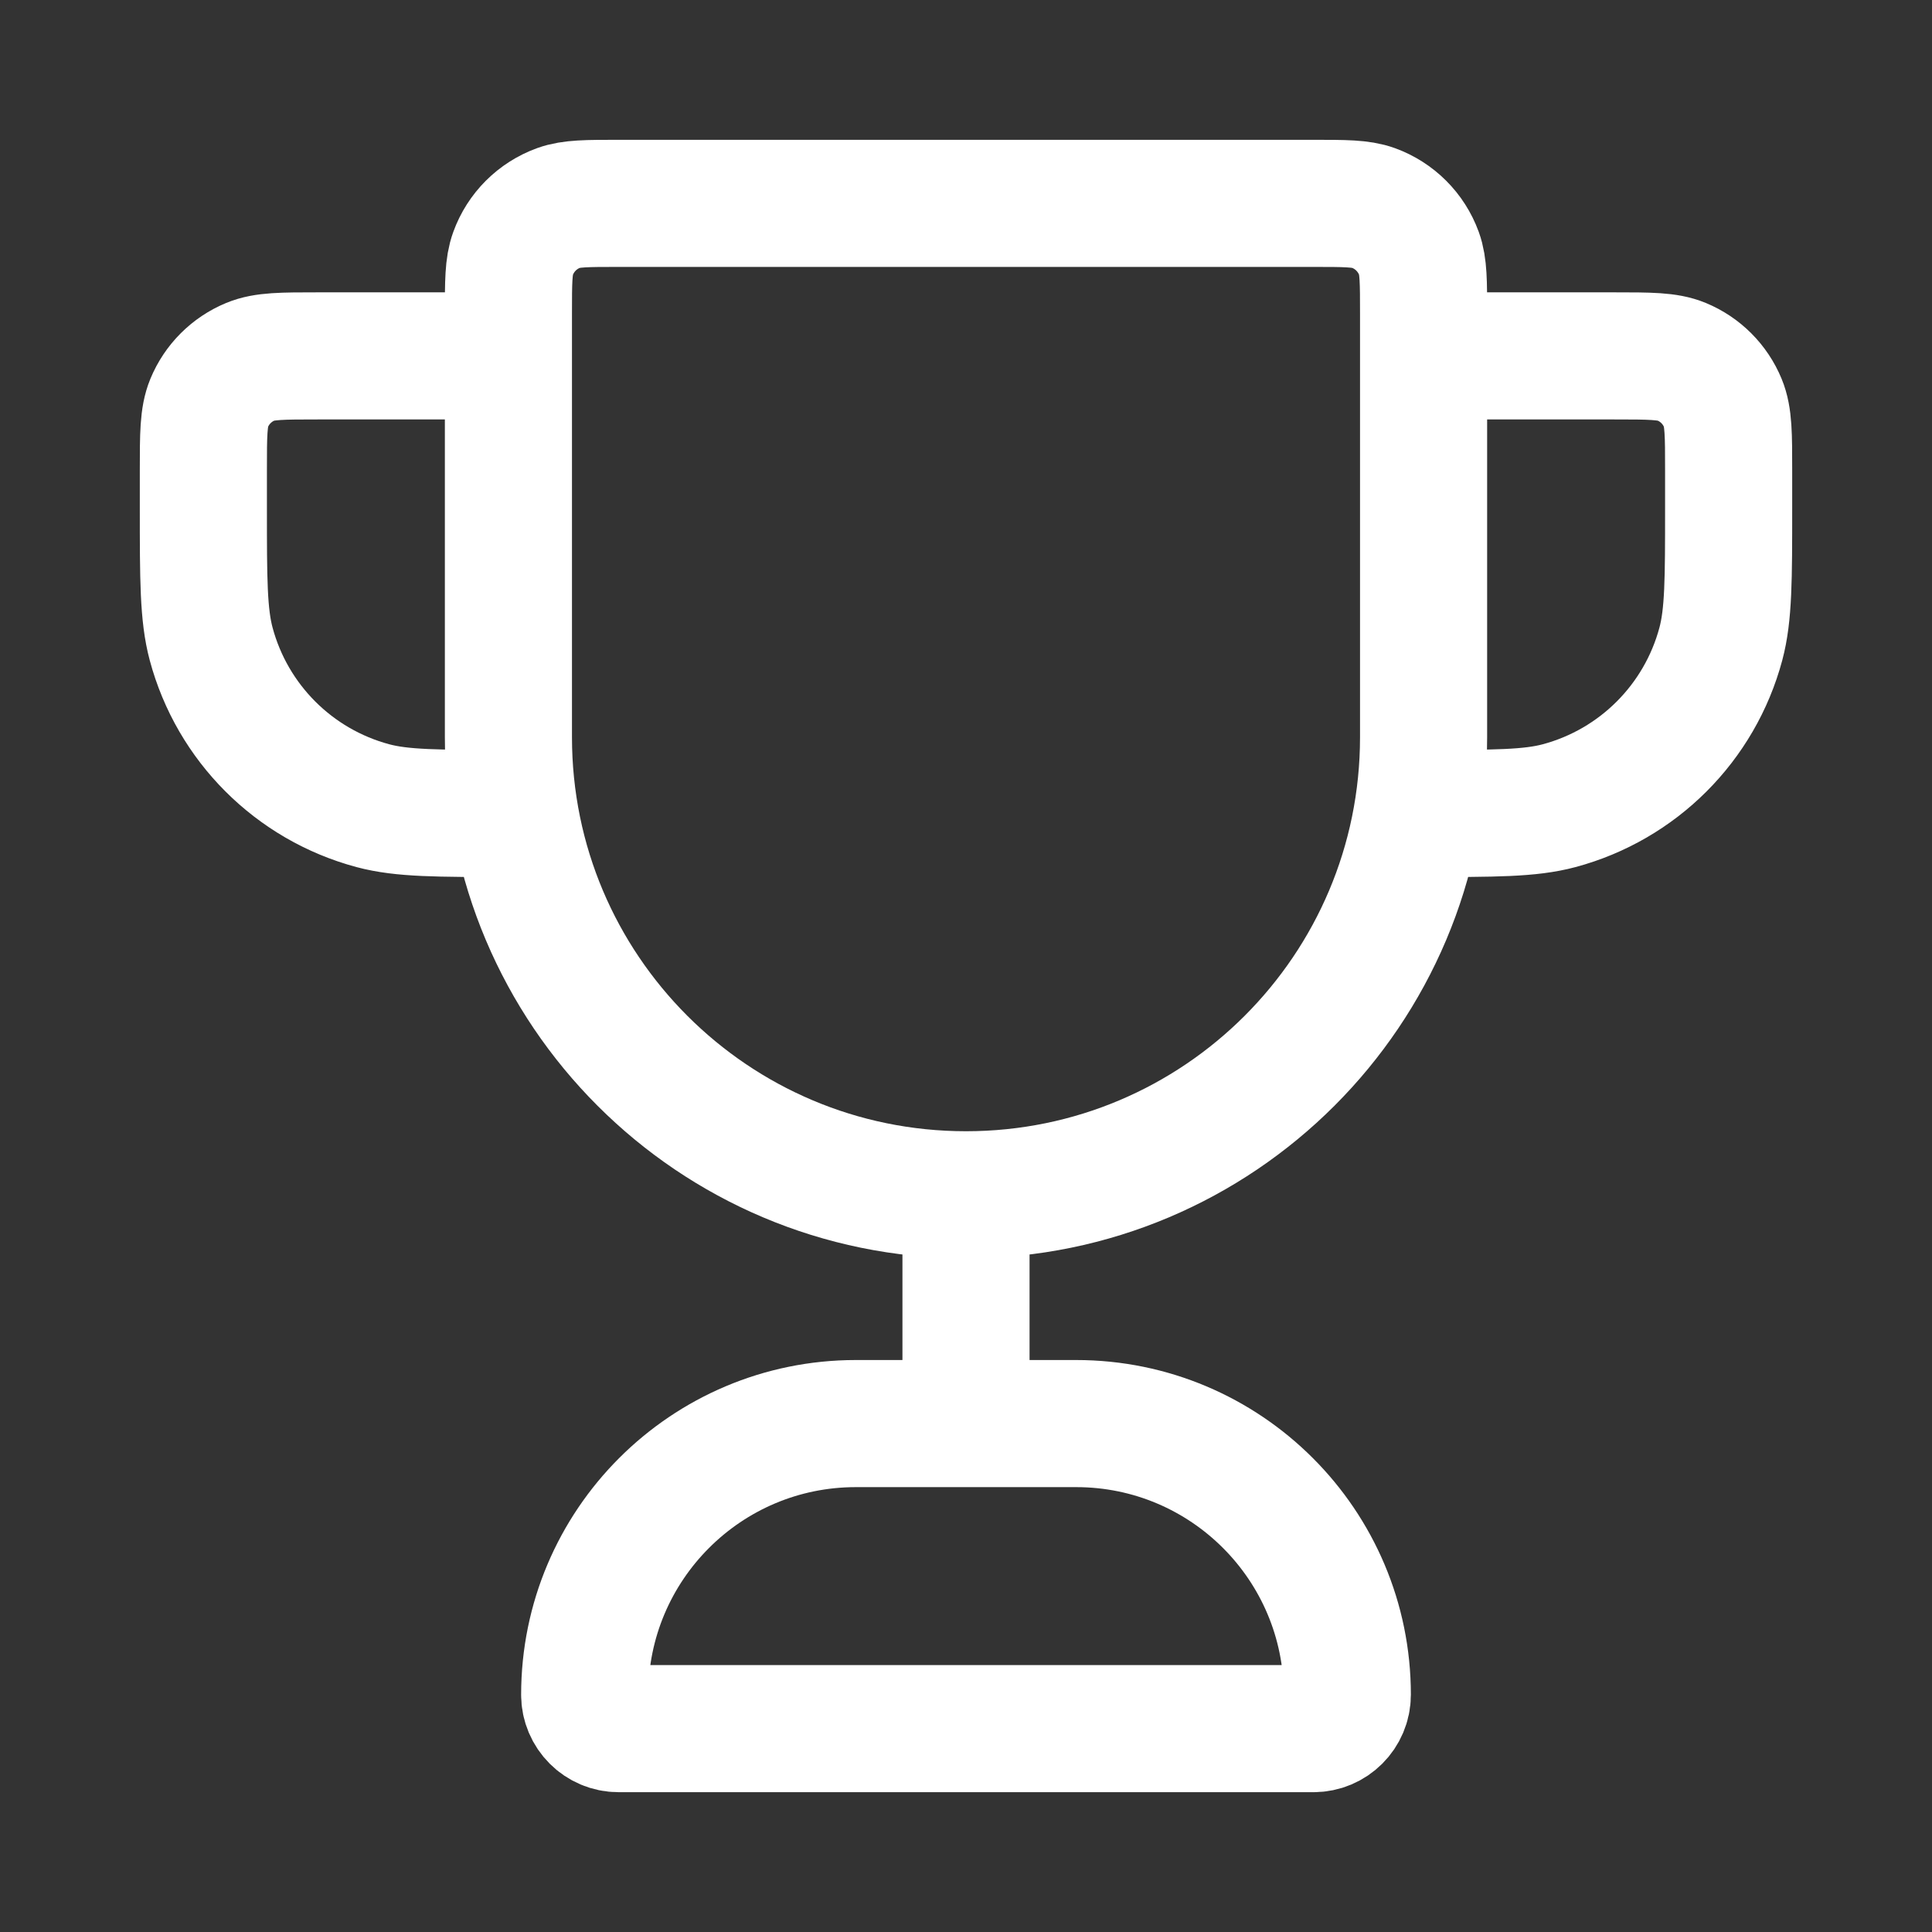 <svg width="38" height="38" viewBox="0 0 38 38" fill="none" xmlns="http://www.w3.org/2000/svg">
<rect x="0" y="0" width="38" height="38" fill="#333333" stroke="none"/>
<path d="M19 23.5C14.029 23.5 10 19.471 10 14.5V6.167C10 5.546 10 5.236 10.091 4.987C10.242 4.57 10.57 4.242 10.987 4.09C11.236 4 11.546 4 12.167 4H25.833C26.454 4 26.764 4 27.013 4.09C27.43 4.242 27.758 4.57 27.91 4.987C28 5.236 28 5.546 28 6.167V14.5C28 19.471 23.971 23.5 19 23.5ZM19 23.5V28M28 7H31.75C32.449 7 32.798 7 33.074 7.114C33.442 7.266 33.734 7.558 33.886 7.926C34 8.202 34 8.551 34 9.25V10C34 11.395 34 12.092 33.847 12.665C33.431 14.218 32.218 15.431 30.665 15.847C30.093 16 29.395 16 28 16M10 7H6.25C5.551 7 5.202 7 4.926 7.114C4.558 7.266 4.266 7.558 4.114 7.926C4 8.202 4 8.551 4 9.25V10C4 11.395 4 12.092 4.153 12.665C4.569 14.218 5.782 15.431 7.335 15.847C7.908 16 8.605 16 10 16M12.167 34H25.833C26.201 34 26.5 33.702 26.5 33.333C26.5 30.388 24.112 28 21.167 28H16.833C13.888 28 11.5 30.388 11.5 33.333C11.5 33.702 11.799 34 12.167 34Z" stroke="white" stroke-width="2.5" stroke-linecap="round" stroke-linejoin="round"/>
</svg>
